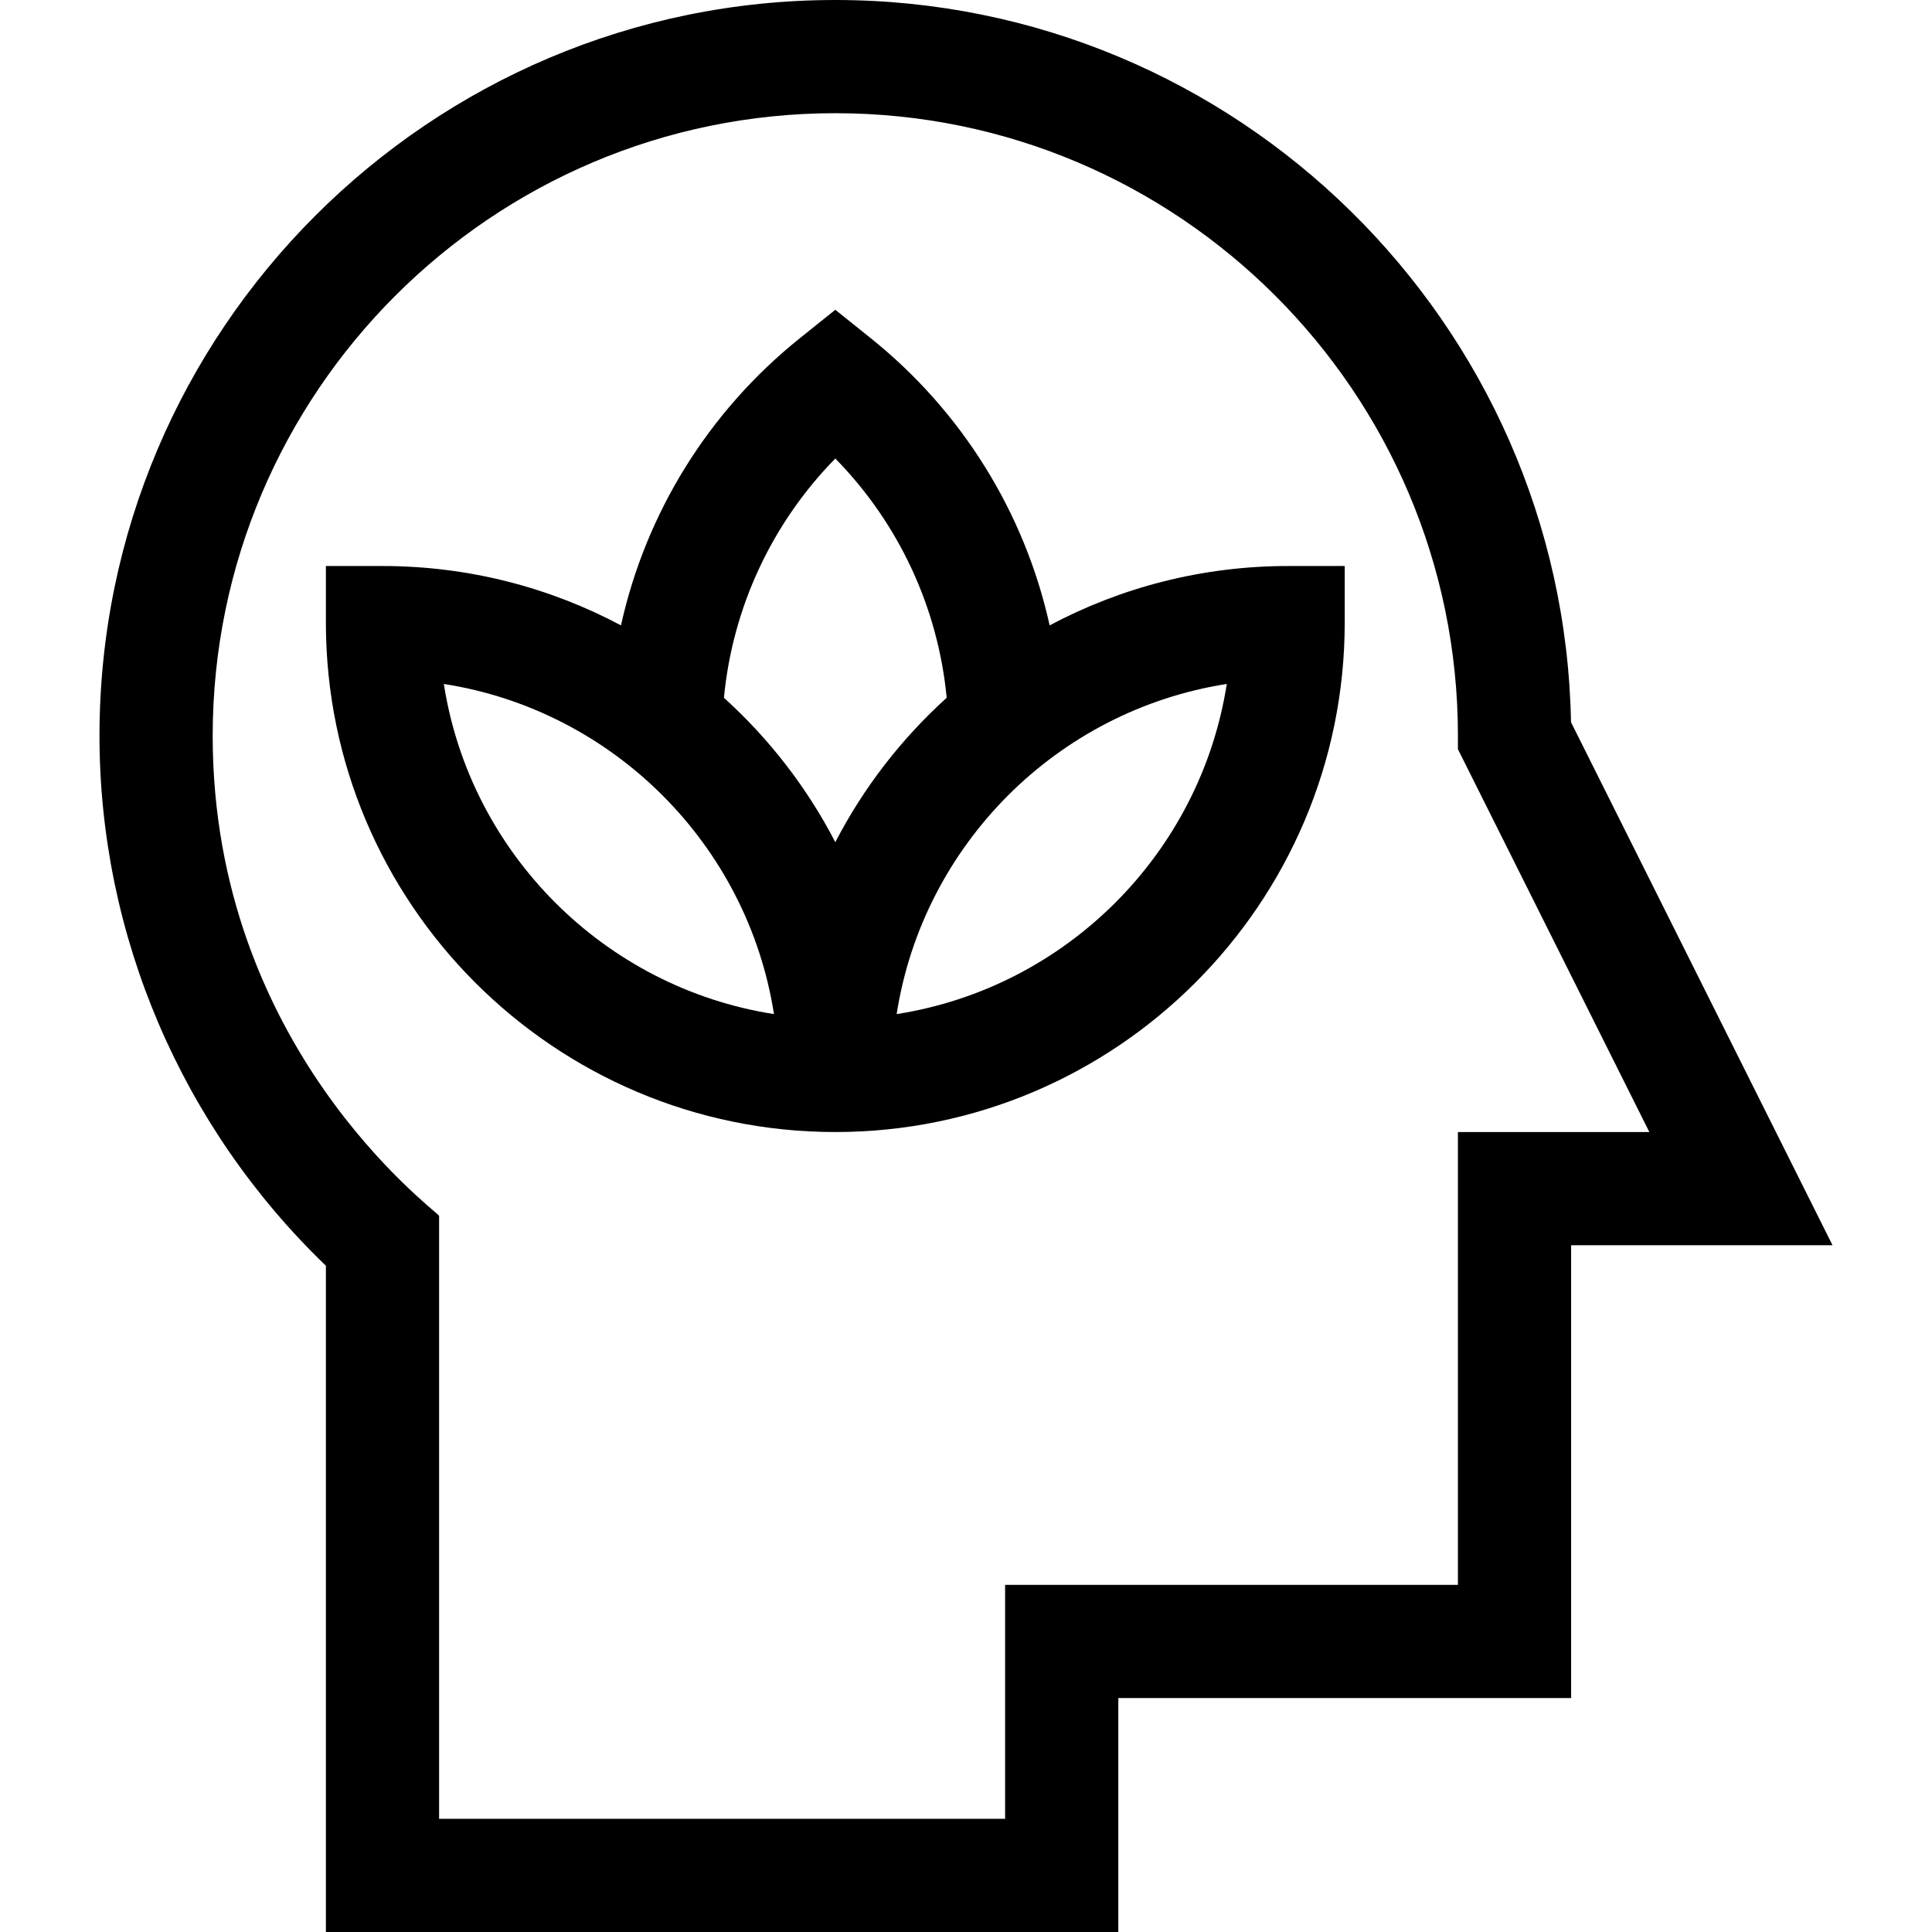 <svg id="Capa_1" enable-background="new 0 0 512 512" height="512" viewBox="0 0 512 512" width="512" xmlns="http://www.w3.org/2000/svg"><g><path d="m278.167 165.729c-6.595-29.772-23.158-56.664-47.42-76.113l-9.382-7.521-9.382 7.521c-24.262 19.449-40.825 46.341-47.42 76.113-18.866-10.038-40.38-15.729-63.198-15.729h-15v15c0 74.439 60.561 135 135 135s135-60.561 135-135v-15h-15c-22.818 0-44.333 5.691-63.198 15.729zm-160.546 15.527c44.909 7.008 80.479 42.579 87.487 87.487-44.908-7.008-80.479-42.578-87.487-87.487zm74.228 3.663c2.291-23.946 12.723-46.279 29.516-63.407 16.793 17.128 27.225 39.461 29.516 63.407-11.982 10.843-22.027 23.79-29.516 38.269-7.489-14.479-17.534-27.426-29.516-38.269zm45.772 83.825c7.008-44.909 42.579-80.479 87.487-87.487-7.008 44.908-42.578 80.478-87.487 87.487z"/><path d="m416.332 191.393c-1.935-105.862-88.651-191.393-194.967-191.393-107.523 0-195 87.477-195 195 0 52.891 21.786 103.688 60 140.432v176.568h210v-62h120v-120h69.271zm-29.967 108.607v120h-120v62h-150v-159.802c-1.414-1.898-60-44.875-60-127.198 0-90.981 74.019-165 165-165s165 74.019 165 165v3.541l50.729 101.459z"/></g></svg>